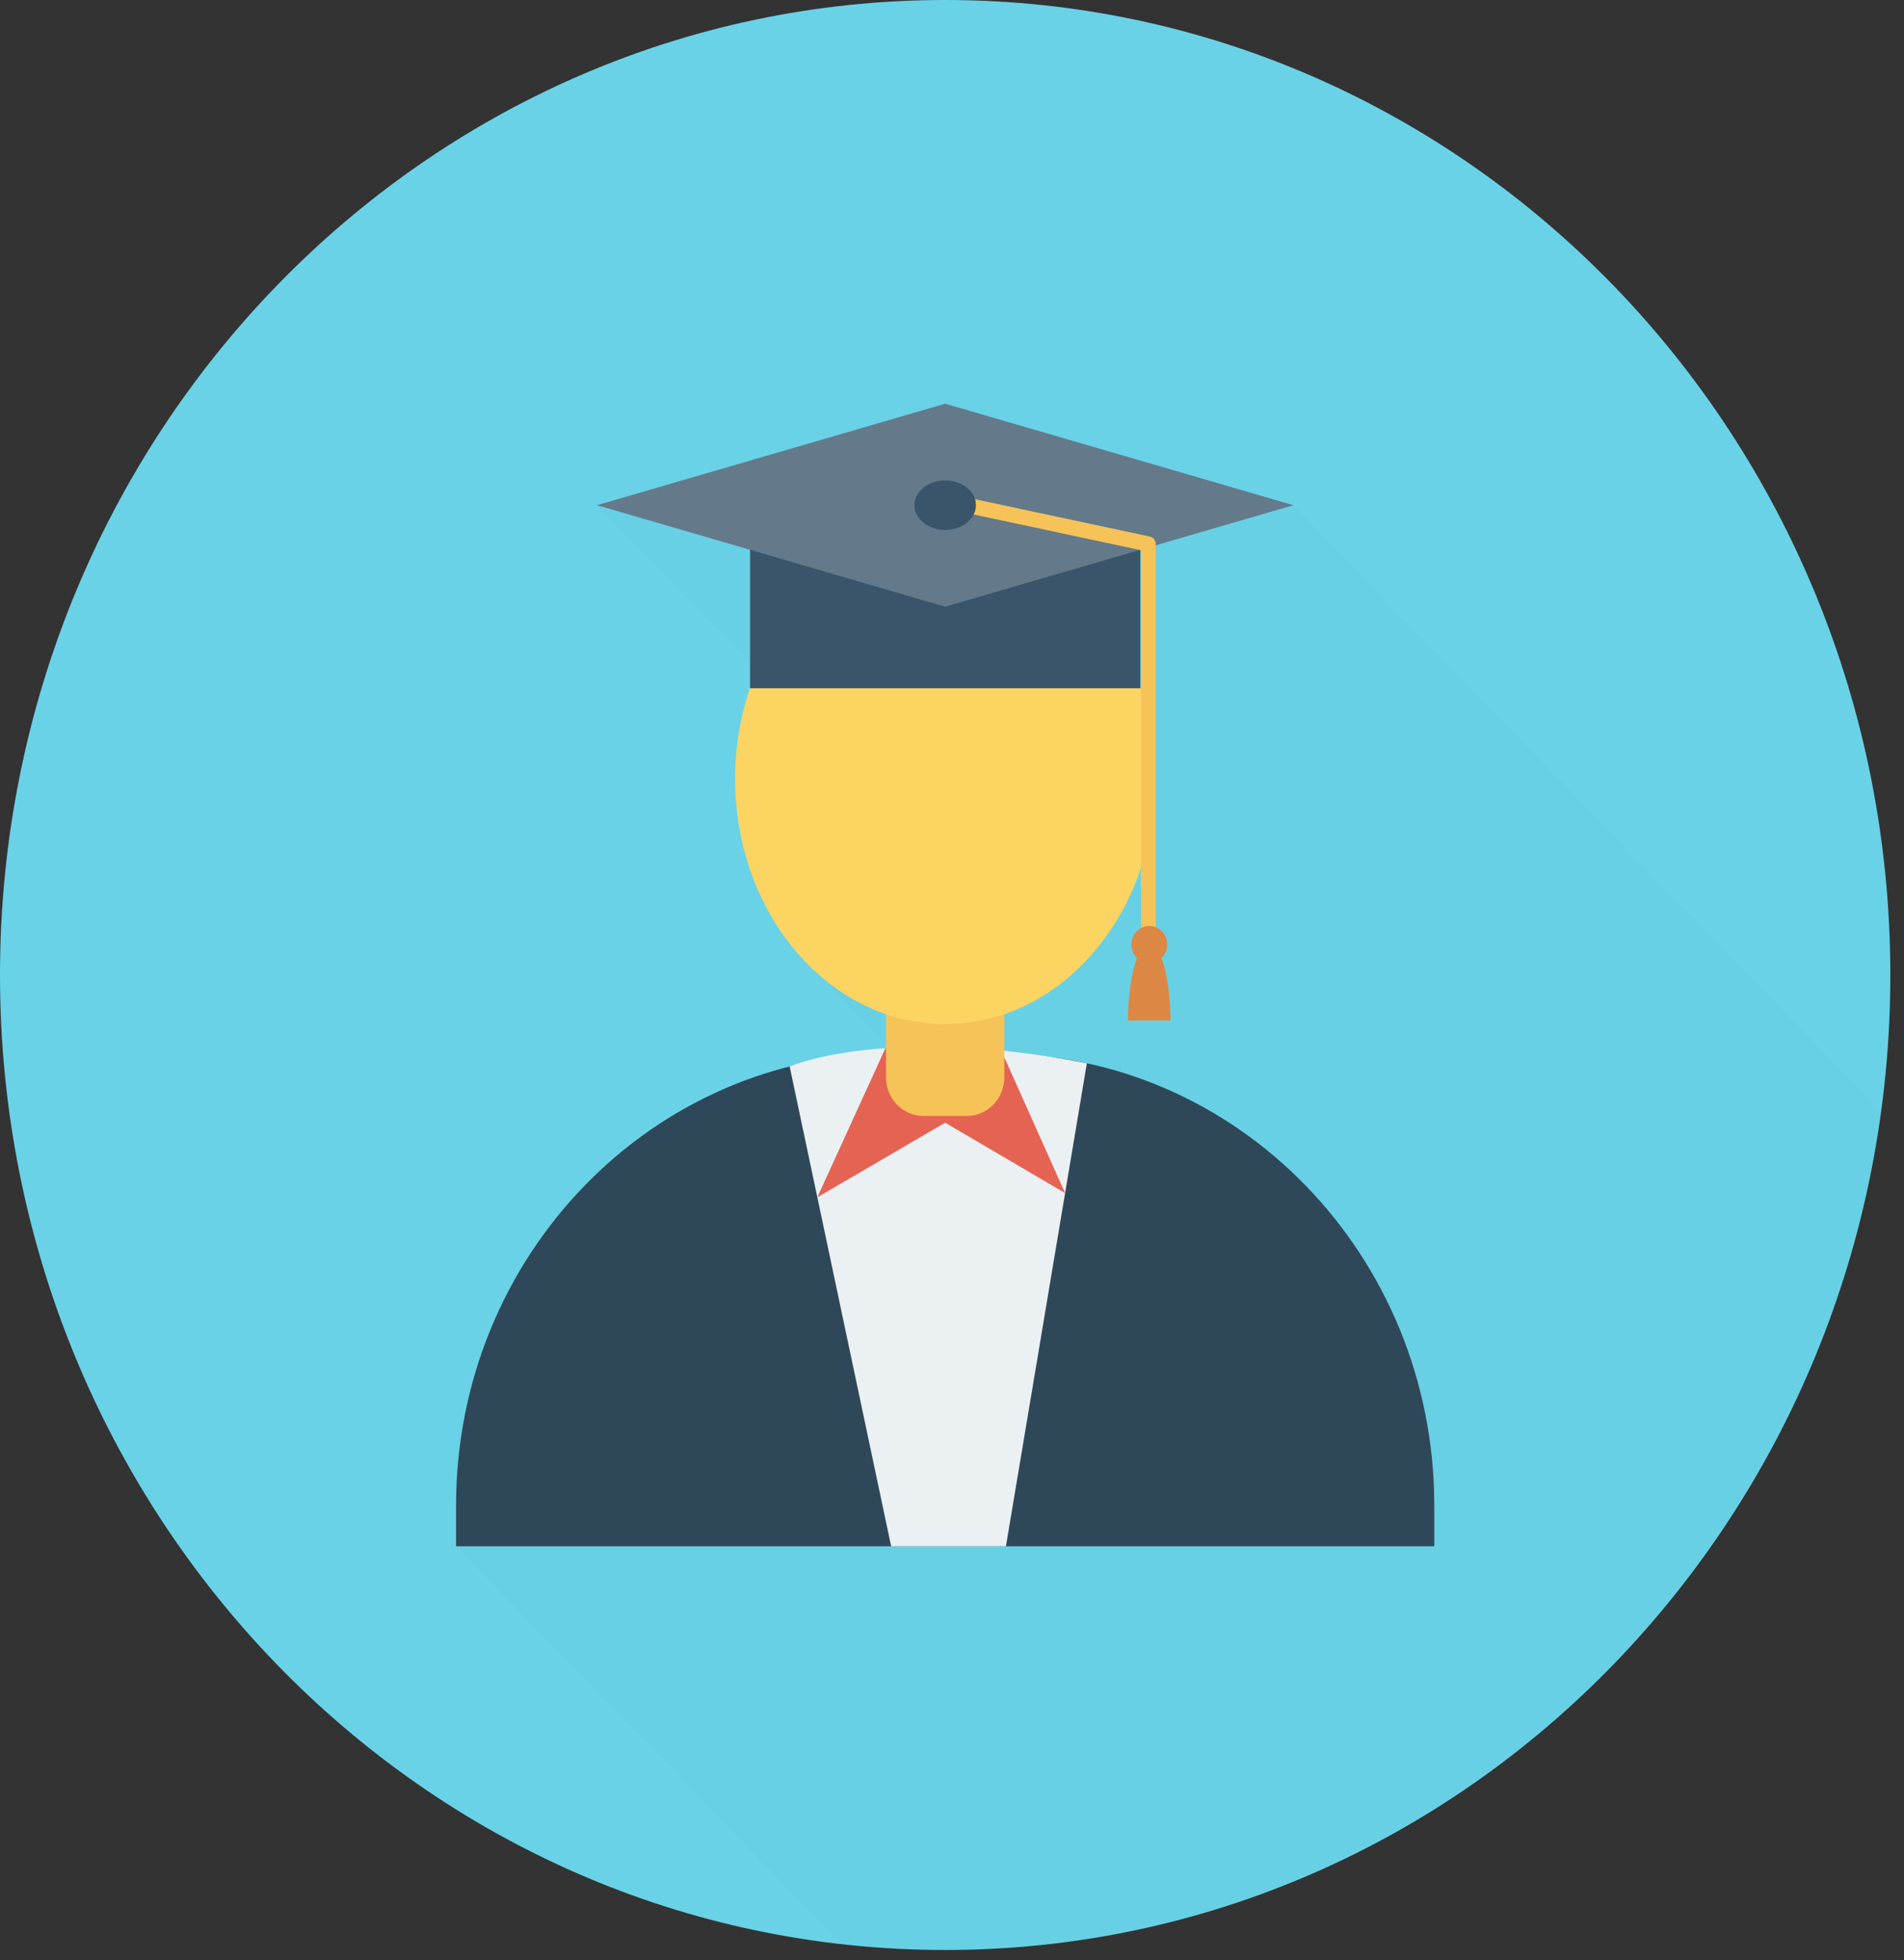 <svg width="135" height="139" viewBox="0 0 135 139" fill="none" xmlns="http://www.w3.org/2000/svg">
<rect x="0" y="0" width="135" height="139" fill="#333333" stroke="none"/>
<path d="M67.016 138.286C104.027 138.286 134.031 107.33 134.031 69.143C134.031 30.956 104.027 0 67.016 0C30.004 0 0 30.956 0 69.143C0 107.33 30.004 138.286 67.016 138.286Z" fill="#69D2E7"/>
<g opacity="0.1">
<path opacity="0.1" d="M133.365 78.812L91.702 35.827L67.011 28.631L42.33 35.827L53.178 47.019V48.813C52.508 50.801 52.121 52.961 52.121 55.23C52.121 60.934 54.487 65.98 58.11 69.156L58.068 69.145L62.822 74.039V74.331H62.78C60.508 74.493 58.801 74.817 57.67 75.109C56.655 75.368 56.1 75.595 55.995 75.638C42.413 79.063 32.33 91.692 32.33 106.763V109.659L59.668 137.865C62.082 138.136 64.531 138.287 67.015 138.287C100.845 138.287 128.805 112.419 133.365 78.812Z" fill="black"/>
</g>
<path d="M70.633 74.713H63.399C46.243 74.713 32.336 89.061 32.336 106.762V109.657H101.696V106.762C101.696 89.062 87.789 74.713 70.633 74.713Z" fill="#2F4859"/>
<path d="M55.99 75.634C55.99 75.634 62.812 72.629 77.062 75.402L71.324 109.657H63.186L55.99 75.634Z" fill="#EBF0F3"/>
<path d="M70.918 74.329L75.519 84.609L67.015 79.619L57.951 84.908L62.783 74.329H70.918Z" fill="#E56353"/>
<path d="M68.557 79.139H65.473C64.008 79.139 62.821 77.914 62.821 76.403V70.376C62.821 69.356 63.622 68.53 64.61 68.53H69.421C70.409 68.53 71.21 69.356 71.21 70.376V76.403C71.209 77.914 70.022 79.139 68.557 79.139Z" fill="#F6C358"/>
<path d="M67.016 72.623C75.242 72.623 81.91 64.835 81.91 55.229C81.91 45.622 75.242 37.835 67.016 37.835C58.791 37.835 52.123 45.622 52.123 55.229C52.123 64.835 58.791 72.623 67.016 72.623Z" fill="#FCD462"/>
<path d="M80.852 37.835H53.18V48.808H80.852V37.835Z" fill="#3A556A"/>
<path d="M67.016 28.629L42.331 35.827L67.016 43.025L91.701 35.827L67.016 28.629Z" fill="#64798A"/>
<path d="M81.421 66.835C81.132 66.835 80.897 66.594 80.897 66.295V39.019L68.438 36.357C68.155 36.296 67.973 36.01 68.032 35.718C68.092 35.425 68.373 35.241 68.651 35.299L81.528 38.05C81.771 38.102 81.945 38.322 81.945 38.579V66.295C81.945 66.594 81.71 66.835 81.421 66.835Z" fill="#F6C358"/>
<path d="M67.016 37.581C68.221 37.581 69.198 36.795 69.198 35.825C69.198 34.856 68.221 34.07 67.016 34.07C65.812 34.07 64.835 34.856 64.835 35.825C64.835 36.795 65.812 37.581 67.016 37.581Z" fill="#3A556A"/>
<path d="M81.488 68.29C82.19 68.29 82.76 67.702 82.76 66.978C82.76 66.253 82.19 65.665 81.488 65.665C80.785 65.665 80.216 66.253 80.216 66.978C80.216 67.702 80.785 68.29 81.488 68.29Z" fill="#DC8744"/>
<path d="M81.483 66.978C80.652 66.978 79.978 69.392 79.978 72.371H82.987C82.987 69.392 82.314 66.978 81.483 66.978Z" fill="#DC8744"/>
</svg>
